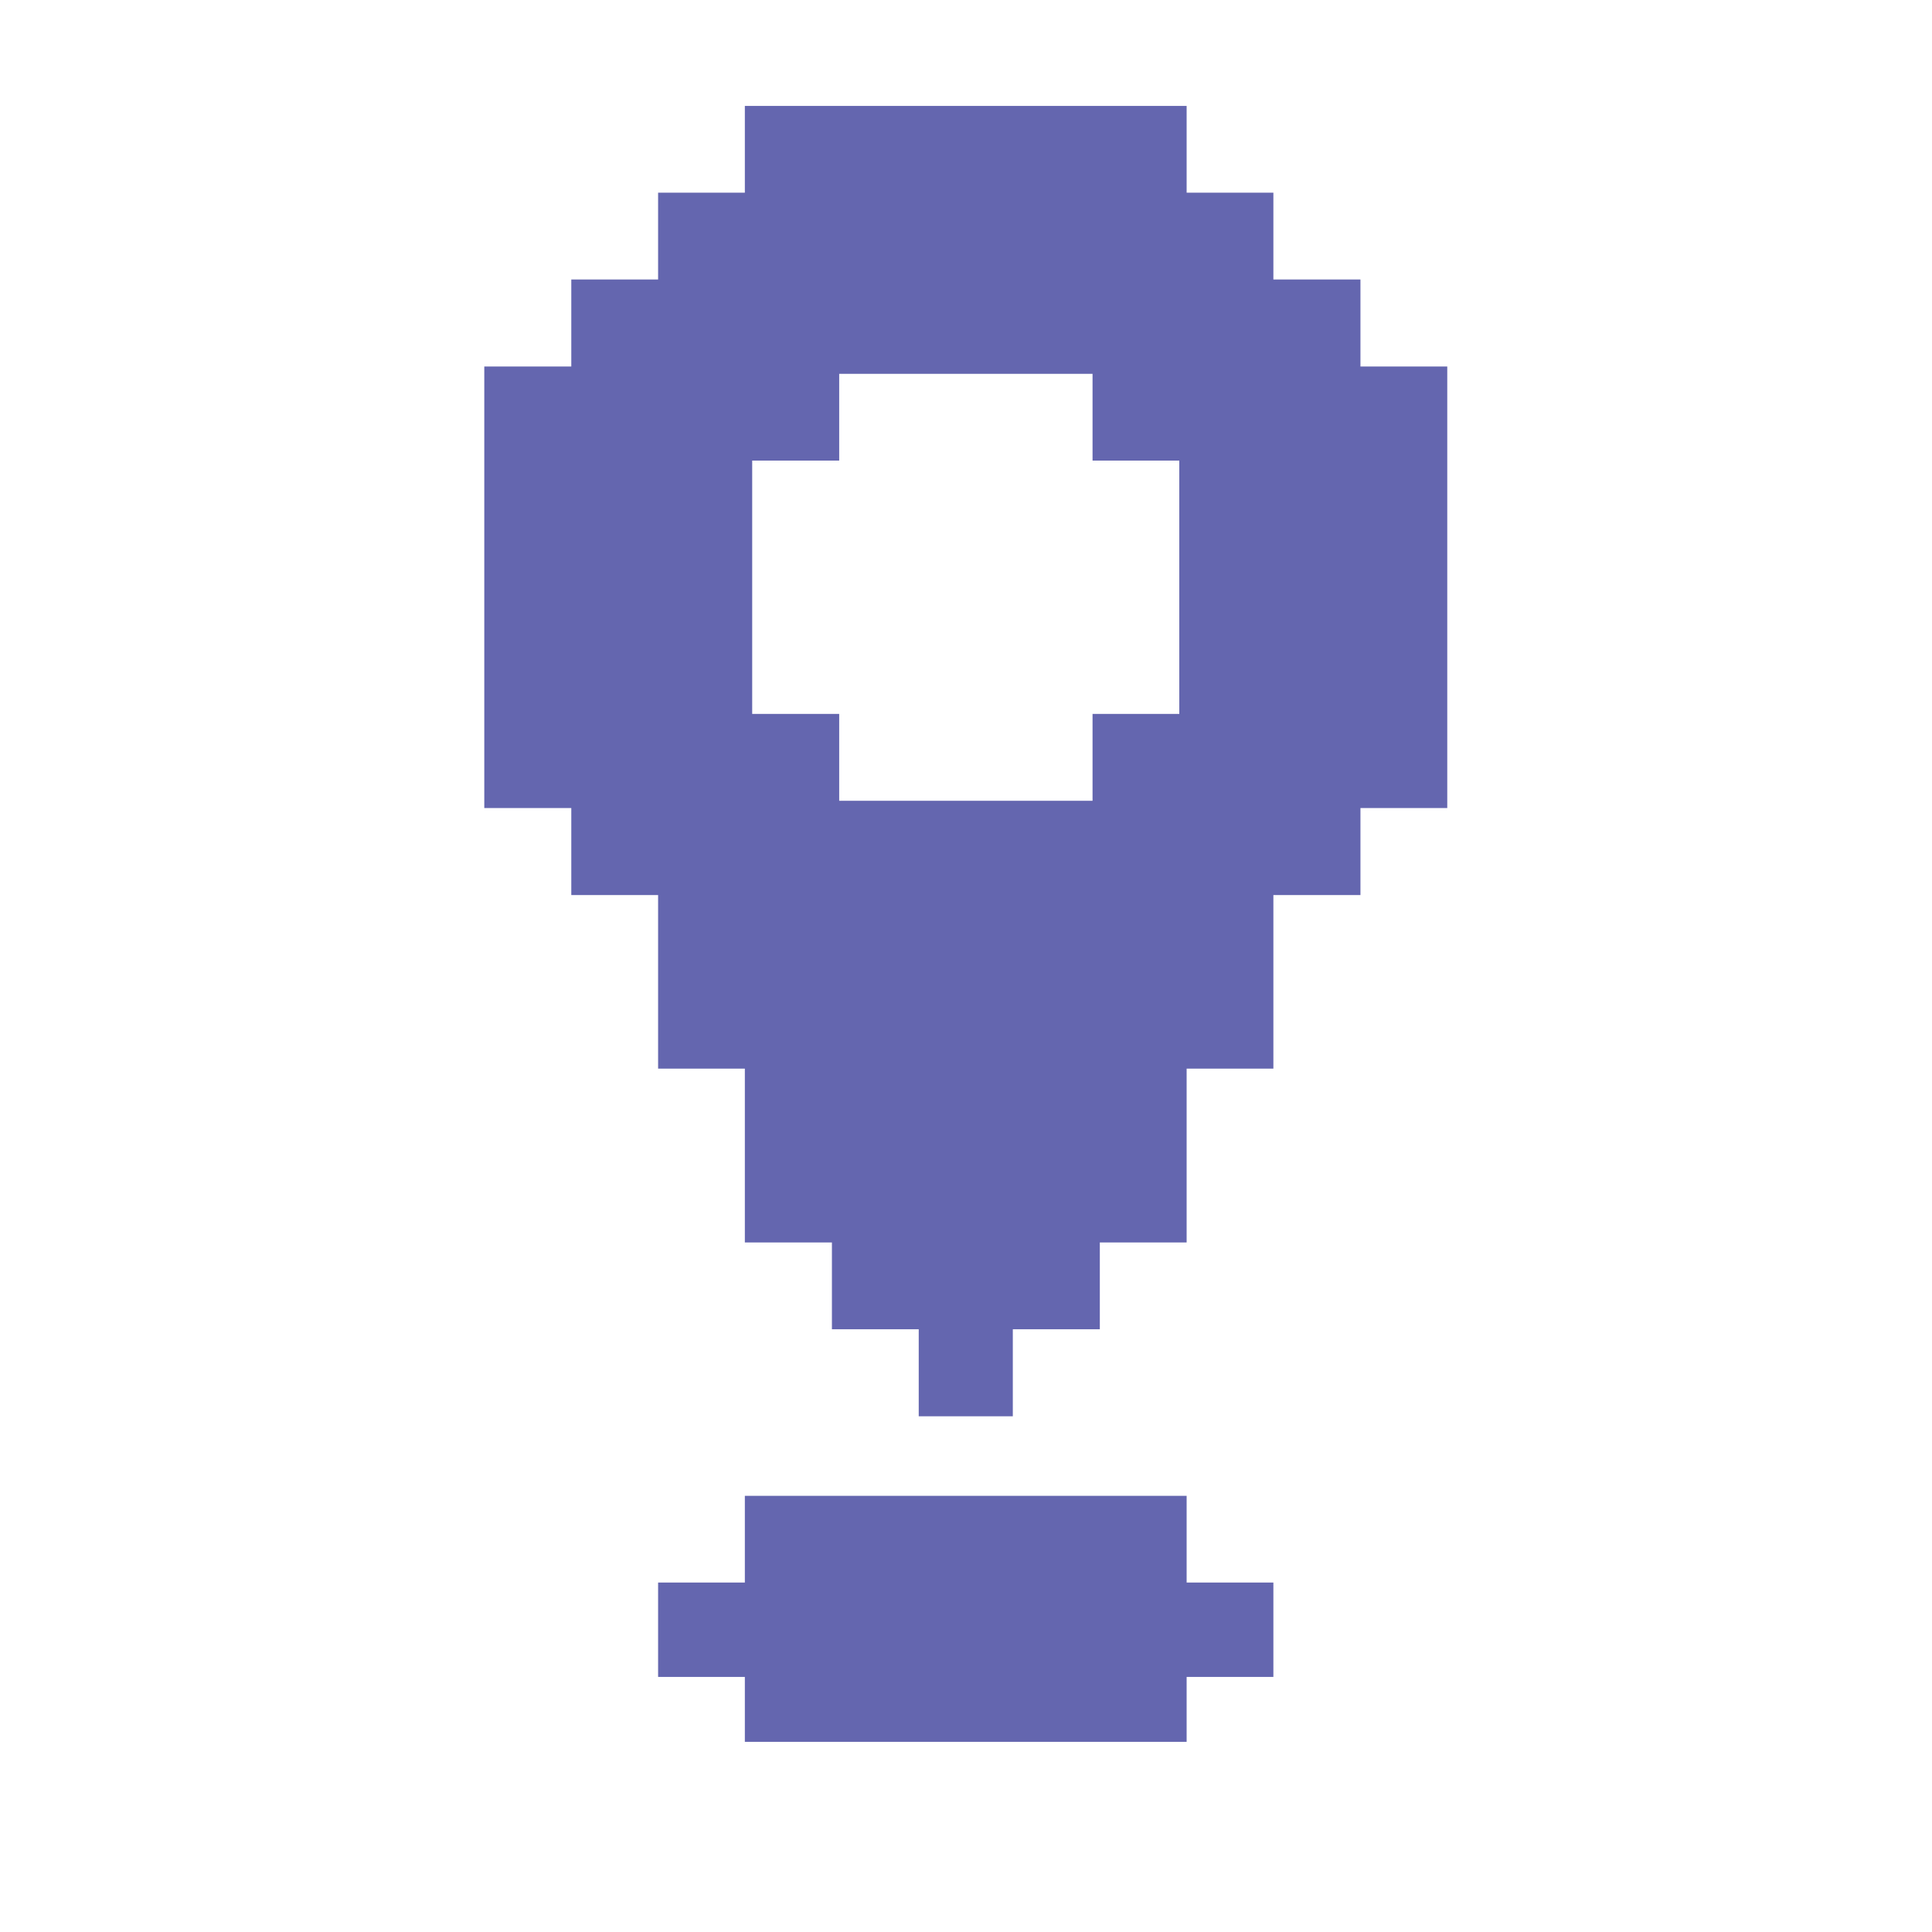 <svg xmlns="http://www.w3.org/2000/svg" xmlns:xlink="http://www.w3.org/1999/xlink" width="40" zoomAndPan="magnify" viewBox="0 0 30 30" height="40" preserveAspectRatio="xMidYMid meet" version="1.0"><defs><clipPath id="f75985d11a"><path d="M 7.516 1.645 L 22.758 1.645 L 22.758 22 L 7.516 22 Z M 7.516 1.645 " clip-rule="nonzero"/></clipPath><clipPath id="930cadeef0"><path d="M 10 23 L 20 23 L 20 27.047 L 10 27.047 Z M 10 23 " clip-rule="nonzero"/></clipPath></defs><g clip-path="url(#f75985d11a)"><path fill="#6466af" d="M 21.125 5.691 L 21.125 4.34 L 19.773 4.34 L 19.773 2.992 L 18.426 2.992 L 18.426 1.645 L 11.566 1.645 L 11.566 2.992 L 10.219 2.992 L 10.219 4.34 L 8.871 4.34 L 8.871 5.691 L 7.52 5.691 L 7.52 12.547 L 8.871 12.547 L 8.871 13.898 L 10.219 13.898 L 10.219 16.594 L 11.566 16.594 L 11.566 19.293 L 12.918 19.293 L 12.918 20.641 L 14.266 20.641 L 14.266 21.992 L 15.727 21.992 L 15.727 20.641 L 17.078 20.641 L 17.078 19.293 L 18.426 19.293 L 18.426 16.594 L 19.773 16.594 L 19.773 13.898 L 21.125 13.898 L 21.125 12.547 L 22.473 12.547 L 22.473 5.691 Z M 18.312 9.852 L 18.312 11.086 L 16.965 11.086 L 16.965 12.434 L 13.031 12.434 L 13.031 11.086 L 11.68 11.086 L 11.68 7.152 L 13.031 7.152 L 13.031 5.805 L 16.965 5.805 L 16.965 7.152 L 18.312 7.152 Z M 18.312 9.852 " fill-opacity="1" fill-rule="nonzero"/></g><g clip-path="url(#930cadeef0)"><path fill="#6466af" d="M 18.426 23.227 L 11.566 23.227 L 11.566 24.574 L 10.219 24.574 L 10.219 26.039 L 11.566 26.039 L 11.566 27.387 L 18.426 27.387 L 18.426 26.039 L 19.773 26.039 L 19.773 24.574 L 18.426 24.574 Z M 18.426 23.227 " fill-opacity="1" fill-rule="nonzero"/></g></svg>